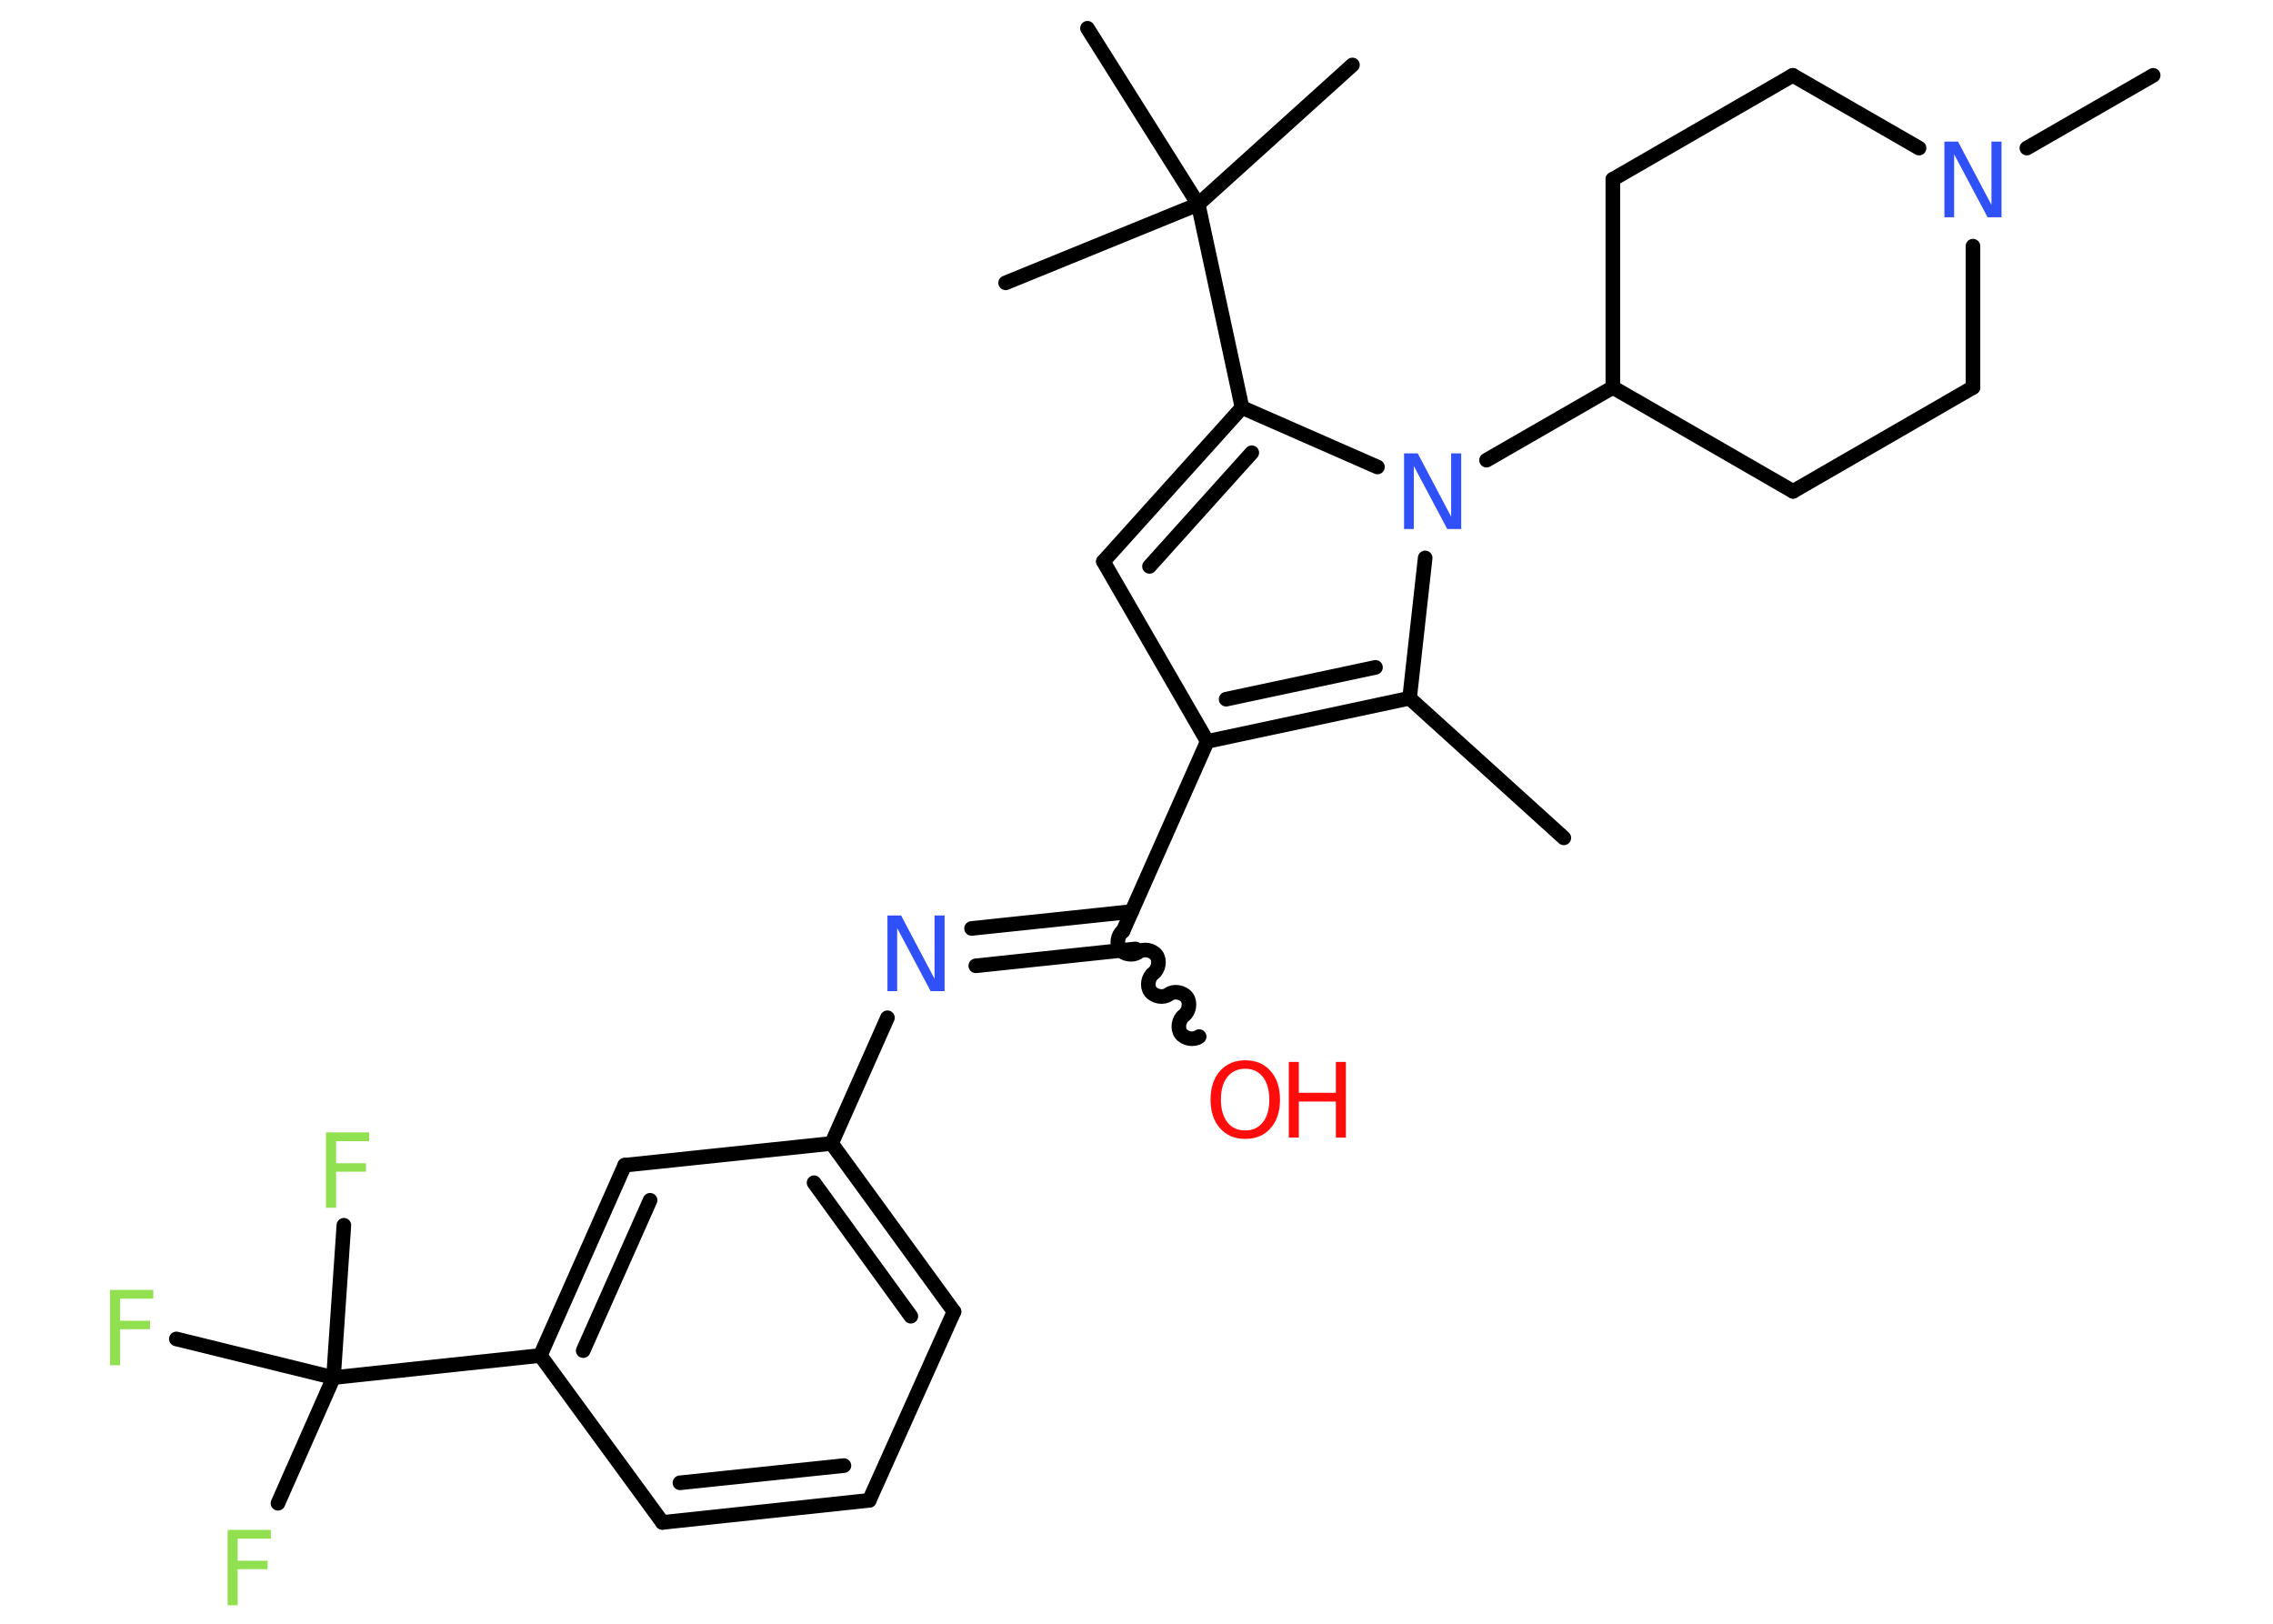 <?xml version='1.0' encoding='UTF-8'?>
<!DOCTYPE svg PUBLIC "-//W3C//DTD SVG 1.1//EN" "http://www.w3.org/Graphics/SVG/1.1/DTD/svg11.dtd">
<svg version='1.2' xmlns='http://www.w3.org/2000/svg' xmlns:xlink='http://www.w3.org/1999/xlink' width='70.0mm' height='50.0mm' viewBox='0 0 70.0 50.0'>
  <desc>Generated by the Chemistry Development Kit (http://github.com/cdk)</desc>
  <g stroke-linecap='round' stroke-linejoin='round' stroke='#000000' stroke-width='.45' fill='#90E050'>
    <rect x='.0' y='.0' width='70.0' height='50.0' fill='#FFFFFF' stroke='none'/>
    <g id='mol1' class='mol'>
      <line id='mol1bnd1' class='bond' x1='48.16' y1='25.8' x2='43.41' y2='21.5'/>
      <g id='mol1bnd2' class='bond'>
        <line x1='37.18' y1='22.83' x2='43.41' y2='21.5'/>
        <line x1='37.76' y1='21.53' x2='42.36' y2='20.55'/>
      </g>
      <line id='mol1bnd3' class='bond' x1='37.18' y1='22.83' x2='34.58' y2='28.68'/>
      <path id='mol1bnd4' class='bond' d='M36.93 31.92c-.16 .12 -.44 .07 -.56 -.09c-.12 -.16 -.07 -.44 .09 -.56c.16 -.12 .21 -.4 .09 -.56c-.12 -.16 -.4 -.21 -.56 -.09c-.16 .12 -.44 .07 -.56 -.09c-.12 -.16 -.07 -.44 .09 -.56c.16 -.12 .21 -.4 .09 -.56c-.12 -.16 -.4 -.21 -.56 -.09c-.16 .12 -.44 .07 -.56 -.09c-.12 -.16 -.07 -.44 .09 -.56' fill='none' stroke='#000000' stroke-width='.45'/>
      <g id='mol1bnd5' class='bond'>
        <line x1='34.97' y1='29.22' x2='30.05' y2='29.74'/>
        <line x1='34.85' y1='28.07' x2='29.92' y2='28.59'/>
      </g>
      <line id='mol1bnd6' class='bond' x1='27.33' y1='31.34' x2='25.61' y2='35.21'/>
      <g id='mol1bnd7' class='bond'>
        <line x1='29.38' y1='40.39' x2='25.61' y2='35.21'/>
        <line x1='28.05' y1='40.53' x2='25.07' y2='36.42'/>
      </g>
      <line id='mol1bnd8' class='bond' x1='29.38' y1='40.39' x2='26.77' y2='46.2'/>
      <g id='mol1bnd9' class='bond'>
        <line x1='20.4' y1='46.88' x2='26.77' y2='46.2'/>
        <line x1='20.94' y1='45.66' x2='25.99' y2='45.13'/>
      </g>
      <line id='mol1bnd10' class='bond' x1='20.4' y1='46.88' x2='16.64' y2='41.74'/>
      <line id='mol1bnd11' class='bond' x1='16.64' y1='41.74' x2='10.27' y2='42.42'/>
      <line id='mol1bnd12' class='bond' x1='10.27' y1='42.42' x2='8.56' y2='46.29'/>
      <line id='mol1bnd13' class='bond' x1='10.27' y1='42.42' x2='10.59' y2='37.73'/>
      <line id='mol1bnd14' class='bond' x1='10.27' y1='42.42' x2='5.43' y2='41.23'/>
      <g id='mol1bnd15' class='bond'>
        <line x1='19.24' y1='35.88' x2='16.64' y2='41.74'/>
        <line x1='20.02' y1='36.96' x2='17.96' y2='41.59'/>
      </g>
      <line id='mol1bnd16' class='bond' x1='25.61' y1='35.21' x2='19.24' y2='35.88'/>
      <line id='mol1bnd17' class='bond' x1='37.18' y1='22.83' x2='33.98' y2='17.29'/>
      <g id='mol1bnd18' class='bond'>
        <line x1='38.25' y1='12.55' x2='33.98' y2='17.29'/>
        <line x1='38.55' y1='13.94' x2='35.4' y2='17.44'/>
      </g>
      <line id='mol1bnd19' class='bond' x1='38.25' y1='12.55' x2='36.9' y2='6.29'/>
      <line id='mol1bnd20' class='bond' x1='36.9' y1='6.29' x2='41.65' y2='2.0'/>
      <line id='mol1bnd21' class='bond' x1='36.9' y1='6.29' x2='33.49' y2='.87'/>
      <line id='mol1bnd22' class='bond' x1='36.9' y1='6.29' x2='30.97' y2='8.71'/>
      <line id='mol1bnd23' class='bond' x1='38.25' y1='12.55' x2='42.42' y2='14.38'/>
      <line id='mol1bnd24' class='bond' x1='43.41' y1='21.5' x2='43.89' y2='17.18'/>
      <line id='mol1bnd25' class='bond' x1='45.78' y1='14.17' x2='49.67' y2='11.93'/>
      <line id='mol1bnd26' class='bond' x1='49.67' y1='11.93' x2='55.22' y2='15.13'/>
      <line id='mol1bnd27' class='bond' x1='55.22' y1='15.13' x2='60.76' y2='11.93'/>
      <line id='mol1bnd28' class='bond' x1='60.76' y1='11.93' x2='60.76' y2='7.58'/>
      <line id='mol1bnd29' class='bond' x1='62.42' y1='4.56' x2='66.31' y2='2.32'/>
      <line id='mol1bnd30' class='bond' x1='59.1' y1='4.56' x2='55.21' y2='2.32'/>
      <line id='mol1bnd31' class='bond' x1='55.21' y1='2.32' x2='49.67' y2='5.52'/>
      <line id='mol1bnd32' class='bond' x1='49.67' y1='11.93' x2='49.67' y2='5.52'/>
      <g id='mol1atm5' class='atom'>
        <path d='M38.35 32.91q-.35 .0 -.55 .25q-.2 .25 -.2 .7q.0 .44 .2 .7q.2 .25 .55 .25q.34 .0 .54 -.25q.2 -.25 .2 -.7q.0 -.44 -.2 -.7q-.2 -.25 -.54 -.25zM38.35 32.65q.49 .0 .78 .33q.29 .33 .29 .88q.0 .55 -.29 .88q-.29 .33 -.78 .33q-.49 .0 -.78 -.33q-.29 -.33 -.29 -.88q.0 -.55 .29 -.88q.29 -.33 .78 -.33z' stroke='none' fill='#FF0D0D'/>
        <path d='M39.69 32.7h.31v.95h1.14v-.95h.31v2.33h-.31v-1.11h-1.14v1.11h-.31v-2.33z' stroke='none' fill='#FF0D0D'/>
      </g>
      <path id='mol1atm6' class='atom' d='M27.33 28.19h.42l1.03 1.95v-1.95h.31v2.33h-.43l-1.03 -1.94v1.94h-.3v-2.33z' stroke='none' fill='#3050F8'/>
      <path id='mol1atm13' class='atom' d='M7.01 47.11h1.33v.27h-1.02v.68h.92v.26h-.92v1.11h-.31v-2.33z' stroke='none'/>
      <path id='mol1atm14' class='atom' d='M10.04 34.87h1.33v.27h-1.02v.68h.92v.26h-.92v1.11h-.31v-2.33z' stroke='none'/>
      <path id='mol1atm15' class='atom' d='M3.39 39.72h1.33v.27h-1.02v.68h.92v.26h-.92v1.11h-.31v-2.33z' stroke='none'/>
      <path id='mol1atm23' class='atom' d='M43.24 13.96h.42l1.03 1.95v-1.95h.31v2.33h-.43l-1.03 -1.94v1.94h-.3v-2.33z' stroke='none' fill='#3050F8'/>
      <path id='mol1atm27' class='atom' d='M59.88 4.36h.42l1.03 1.95v-1.95h.31v2.33h-.43l-1.03 -1.94v1.94h-.3v-2.33z' stroke='none' fill='#3050F8'/>
    </g>
  </g>
</svg>

